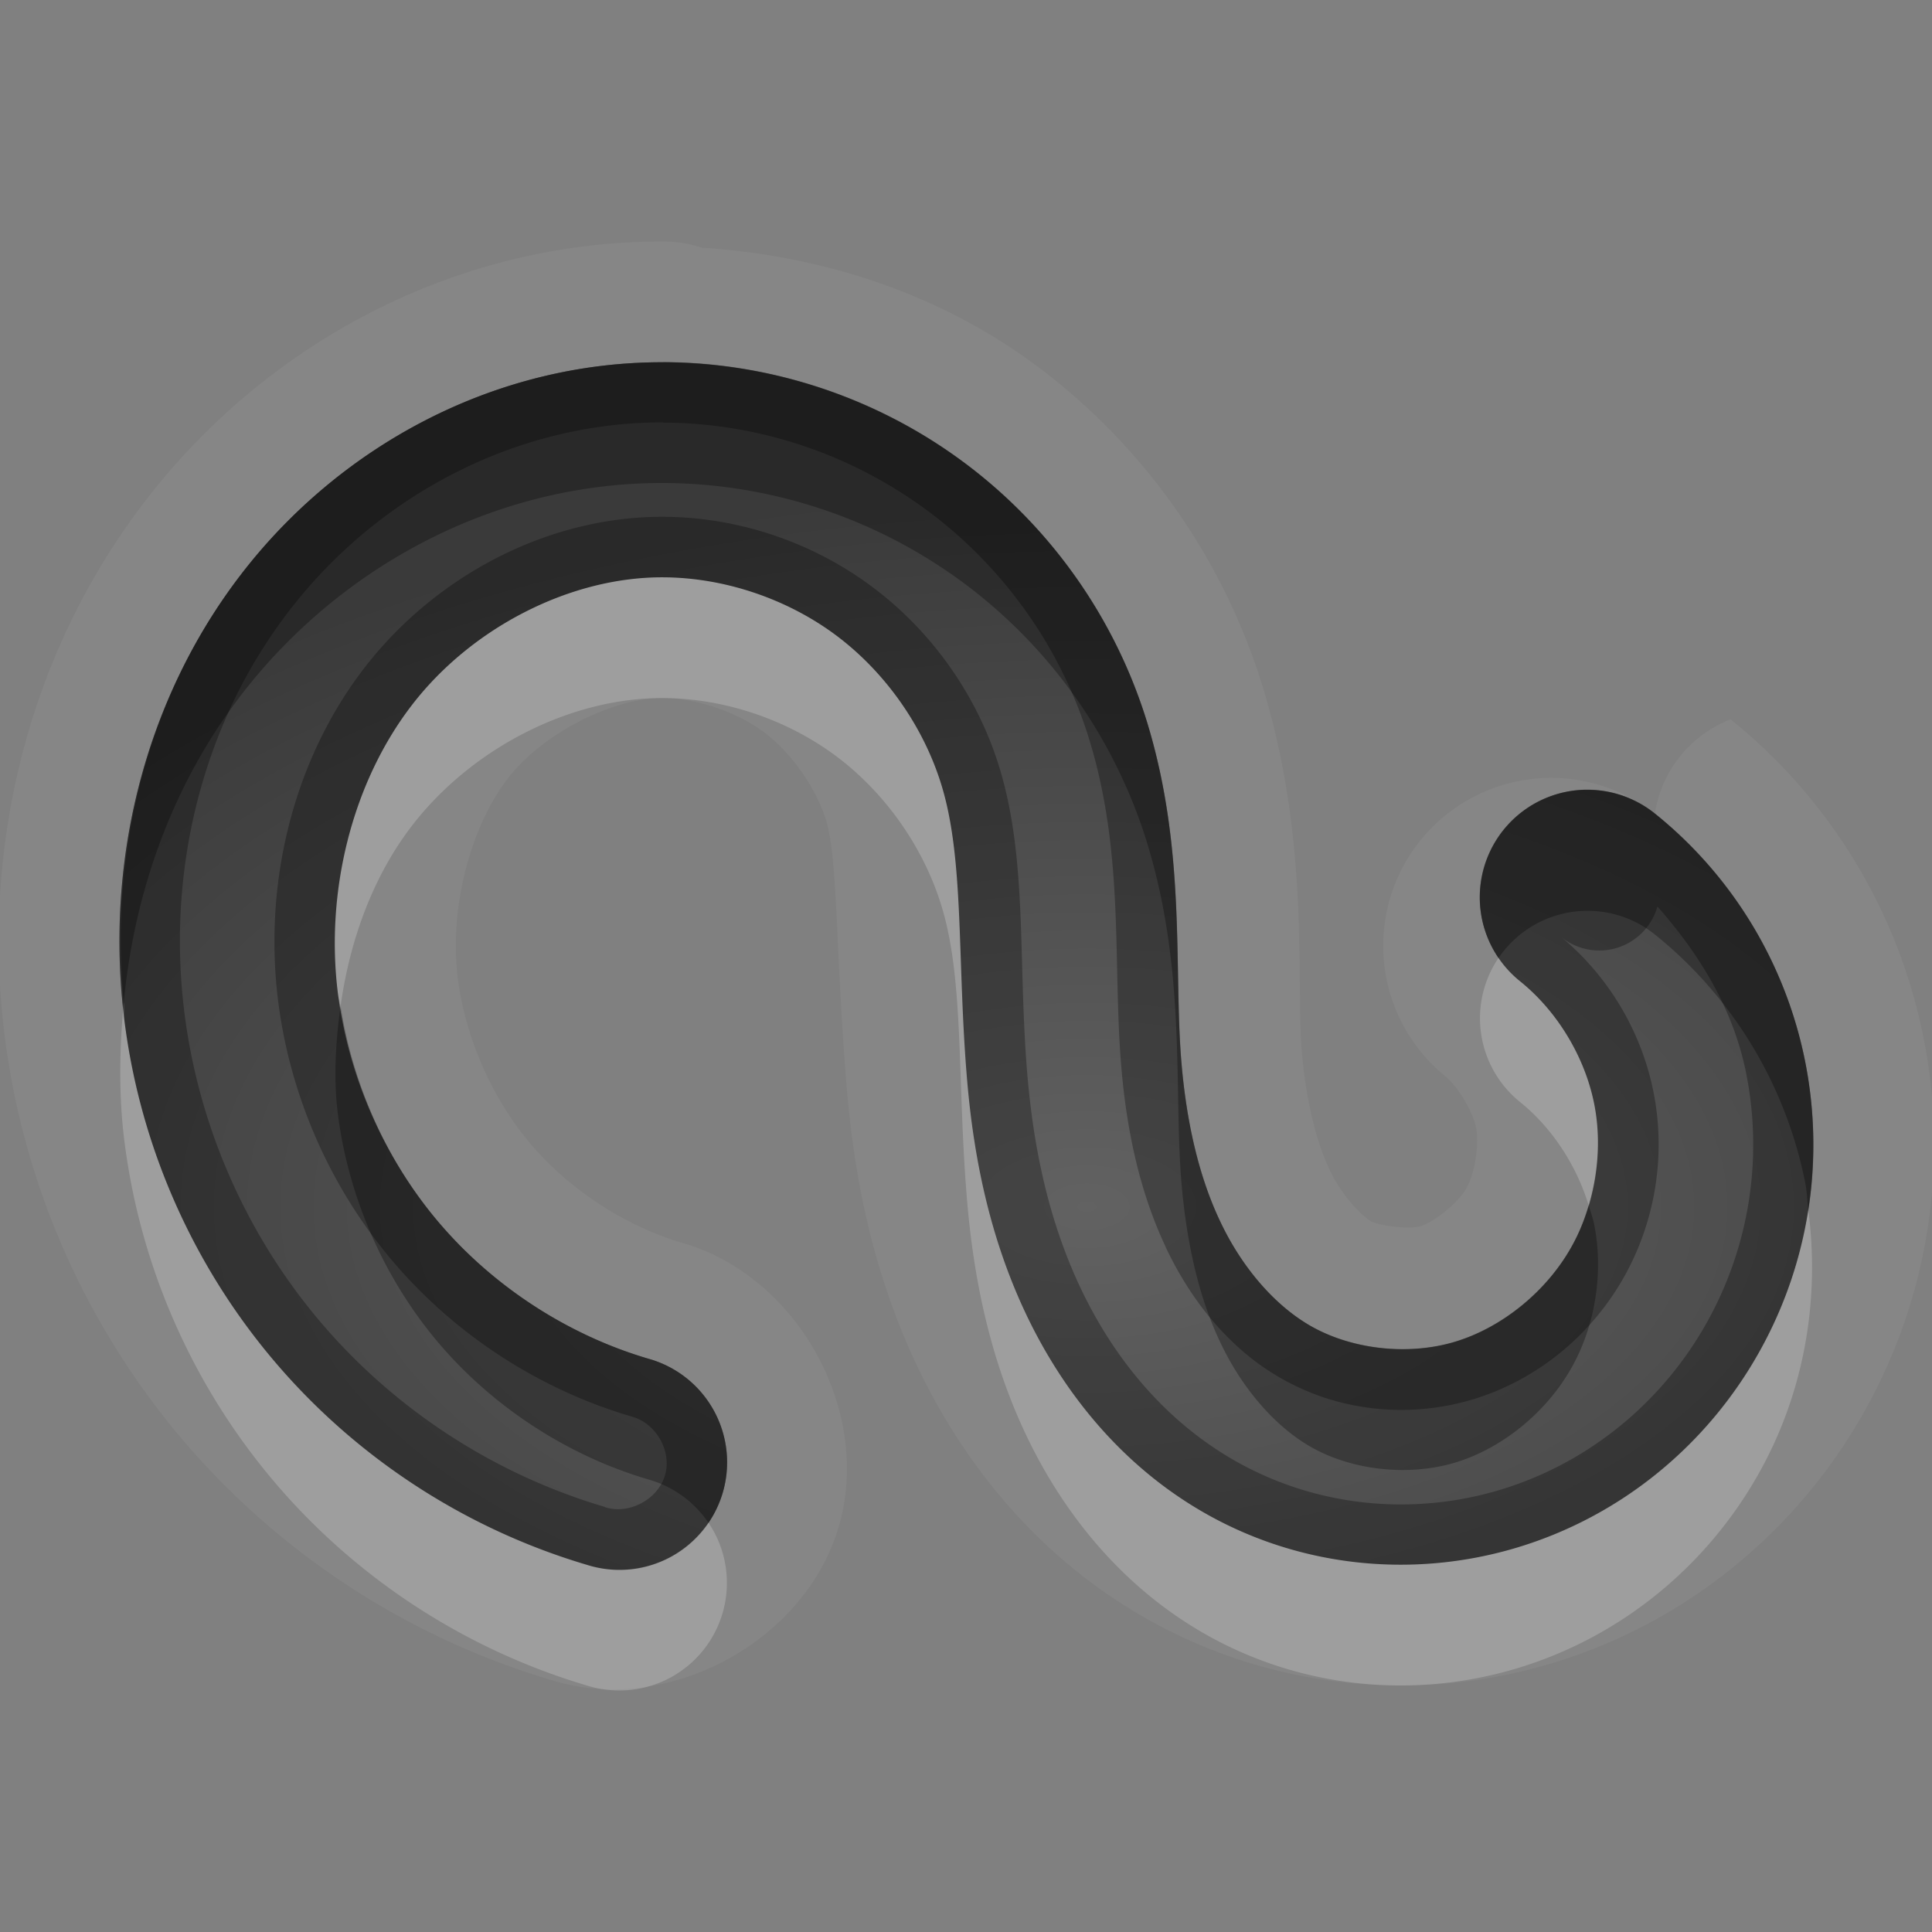 <?xml version="1.0" encoding="UTF-8"?>
<svg id="svg30" width="16" height="16" version="1.1" xmlns="http://www.w3.org/2000/svg" xmlns:cc="http://creativecommons.org/ns#" xmlns:dc="http://purl.org/dc/elements/1.1/" xmlns:rdf="http://www.w3.org/1999/02/22-rdf-syntax-ns#">
 <rect width="100%" height="100%" fill="#808080" stroke="none"/>
 <defs id="defs7">
  <radialGradient id="gr0" cx="9" cy="10" r="11" gradientTransform="matrix(1 0 0 .545 0 4.545)" gradientUnits="userSpaceOnUse">
   <stop id="stop2" stop-opacity=".235" offset="0"/>
   <stop id="stop4" stop-opacity=".549" offset="1"/>
  </radialGradient>
 </defs>
 <path id="path9" d="m5.496 2c-1.717-0.005-3.285 0.839-4.289 2.143-0.992 1.288-1.363 2.902-1.168 4.439a1 1 0 0 0 0 0.002c0.157 1.233 0.671 2.397 1.477 3.344 0.804 0.944 1.868 1.636 3.057 1.988 0.953 0.294 2.091-0.314 2.373-1.272 0.283-0.959-0.345-2.088-1.309-2.355-0.467-0.141-0.923-0.44-1.24-0.813-0.32-0.375-0.543-0.882-0.605-1.371-0.074-0.585 0.104-1.255 0.414-1.658 0.295-0.383 0.878-0.667 1.281-0.666 0.277 8.2e-4 0.614 0.114 0.84 0.283 0.227 0.17 0.433 0.463 0.516 0.736 0.098 0.325 0.079 1.162 0.172 2.24 0.061 0.706 0.21 1.489 0.576 2.264 0.371 0.785 0.966 1.549 1.836 2.062 1.04 0.615 2.28 0.75 3.414 0.412 1.128-0.336 2.059-1.109 2.615-2.117 0.514-0.931 0.682-2.014 0.476-3.057-0.205-1.042-0.771-1.98-1.6-2.647a1 1 0 0 0-0.627 0.779c0.645 0.518 1.086 1.249 1.246 2.061 0.16 0.812 0.029 1.656-0.371 2.381-0.433 0.784-1.155 1.381-2.025 1.641-0.874 0.26-1.826 0.156-2.621-0.314-0.667-0.394-1.137-0.99-1.439-1.629-0.299-0.633-0.43-1.294-0.484-1.922-0.085-0.988-0.022-1.823-0.211-2.445-0.148-0.489-0.466-0.941-0.873-1.246-0.407-0.305-0.931-0.481-1.438-0.482-0.77-0.002-1.585 0.419-2.076 1.057-0.498 0.646-0.721 1.55-0.613 2.394 0.088 0.689 0.386 1.364 0.836 1.893 0.45 0.529 1.068 0.931 1.734 1.127a0.891 0.891 0 1 1-0.504 1.709c-1.005-0.296-1.909-0.884-2.588-1.682-0.679-0.798-1.114-1.783-1.246-2.822-0.164-1.292 0.152-2.644 0.969-3.705 0.824-1.069 2.11-1.756 3.494-1.752 0.901 0.003 1.78 0.299 2.5 0.838 0.72 0.539 1.249 1.298 1.51 2.156 0.323 1.066 0.215 2.039 0.281 2.809 0.042 0.485 0.141 0.936 0.32 1.312 0.175 0.371 0.439 0.683 0.734 0.858 0.342 0.202 0.815 0.257 1.207 0.141 0.396-0.118 0.767-0.423 0.973-0.795 0.194-0.347 0.261-0.785 0.184-1.174-0.077-0.389-0.306-0.769-0.615-1.018a0.891 0.891 0 0 1 1.041-1.443 1.391 1.391 0 0 0-1.668 2.223c0.109 0.087 0.234 0.293 0.262 0.432 0.027 0.138-0.01 0.374-0.078 0.498-0.07 0.127-0.276 0.287-0.383 0.318-0.099 0.029-0.349-0.006-0.412-0.043-0.071-0.042-0.237-0.206-0.34-0.424a1 1 0 0 0 0-0.002c-0.109-0.229-0.194-0.567-0.229-0.969-0.052-0.604 0.07-1.726-0.32-3.014-0.322-1.062-0.976-1.998-1.867-2.666-0.806-0.604-1.779-0.921-2.783-0.986a1 1 0 0 0-0.309-0.051 1 1 0 0 0-0.006 0z" fill="#fff" opacity=".05"/>
 <path id="base" d="m5.494 3c-1.385-.004-2.67.683-3.494 1.752-.817 1.061-1.133 2.413-.969 3.705.132 1.04.567 2.024 1.246 2.822.679.798 1.583 1.385 2.588 1.682a.891 .891 0 1 0 .504 -1.709c-.666-.196-1.284-.598-1.734-1.127-.45-.529-.748-1.203-.836-1.893-.107-.845.116-1.749.613-2.394.491-.638 1.306-1.059 2.076-1.057.507.001 1.03.177 1.438.482.407.305.725.757.873 1.246.189.622.126 1.457.211 2.445.054.628.185 1.289.484 1.922.302.639.773 1.235 1.44 1.629.795.47 1.747.574 2.621.314.871-.259 1.592-.856 2.025-1.641.4-.725.531-1.569.371-2.381-.160-.812-.601-1.542-1.246-2.06a.891 .891 0 1 0 -1.117 1.389c.309.248.539.629.615 1.018.077.389.008.827-.184 1.174-.205.372-.577.677-.973.795-.392.117-.865.061-1.207-.141-.296-.175-.559-.486-.734-.857-.179-.377-.279-.827-.321-1.312-.066-.769.042-1.743-.281-2.809-.261-.858-.79-1.617-1.51-2.156-.72-.539-1.599-.835-2.5-.838z" fill="url(#gr0)"/>
 <path id="path15" d="m5.494 3c-1.385-4e-3 -2.67 0.683-3.494 1.752-0.817 1.061-1.133 2.413-0.969 3.705 0.132 1.04 0.567 2.024 1.246 2.822 0.679 0.798 1.583 1.385 2.588 1.682a0.891 0.891 0 1 0 0.504-1.709c-0.666-0.196-1.284-0.598-1.734-1.127-0.45-0.529-0.748-1.203-0.836-1.893-0.107-0.845 0.116-1.749 0.613-2.394 0.491-0.638 1.306-1.059 2.076-1.057 0.507 1e-3 1.03 0.177 1.438 0.482 0.407 0.305 0.725 0.757 0.873 1.246 0.189 0.622 0.126 1.457 0.211 2.445 0.054 0.628 0.185 1.289 0.484 1.922 0.302 0.639 0.773 1.235 1.439 1.629 0.795 0.47 1.747 0.574 2.621 0.314 0.871-0.259 1.592-0.856 2.025-1.641 0.4-0.725 0.531-1.569 0.371-2.381-0.16-0.812-0.601-1.542-1.246-2.061a0.891 0.891 0 1 0-1.117 1.389c0.309 0.248 0.538 0.629 0.615 1.018 0.077 0.389 0.01 0.827-0.184 1.174-0.205 0.372-0.577 0.677-0.973 0.795-0.392 0.117-0.865 0.061-1.207-0.141-0.295-0.175-0.559-0.486-0.734-0.858-0.179-0.377-0.279-0.827-0.32-1.312-0.066-0.769 0.042-1.743-0.281-2.809-0.261-0.858-0.79-1.617-1.51-2.156-0.72-0.539-1.599-0.835-2.5-0.838zm-0.002 0.5c0.793 0.002 1.567 0.264 2.201 0.738 0.634 0.475 1.103 1.144 1.332 1.9 0.29 0.955 0.188 1.855 0.262 2.707 0.045 0.526 0.154 1.032 0.367 1.482v2e-3c0.212 0.448 0.524 0.832 0.932 1.072 0.481 0.284 1.065 0.35 1.604 0.19 0.54-0.161 0.995-0.537 1.268-1.031 0.253-0.459 0.338-0.999 0.236-1.514-0.1-0.505-0.375-0.965-0.773-1.293a0.5 0.5 0 0 0 0.805-0.246c0.353 0.399 0.632 0.858 0.736 1.387 0.138 0.697 0.025 1.422-0.318 2.043-0.371 0.673-0.989 1.183-1.73 1.404-0.744 0.221-1.552 0.132-2.225-0.266-0.565-0.334-0.975-0.846-1.242-1.412-0.266-0.563-0.387-1.163-0.438-1.752-0.081-0.943 0.003-1.776-0.23-2.547-0.181-0.596-0.555-1.129-1.053-1.502-0.498-0.373-1.113-0.58-1.734-0.582-0.953-0.003-1.885 0.487-2.475 1.252-0.591 0.767-0.837 1.787-0.713 2.762 0.1 0.789 0.435 1.548 0.951 2.154 0.516 0.606 1.211 1.059 1.975 1.283a0.5 0.5 0 0 0 0.006 2e-3c0.199 0.055 0.33 0.288 0.271 0.486s-0.295 0.325-0.492 0.264a0.5 0.5 0 0 0-0.008-0.004c-0.911-0.269-1.732-0.802-2.348-1.525-0.616-0.724-1.011-1.618-1.131-2.561-0.149-1.169 0.139-2.391 0.869-3.338 0.733-0.952 1.878-1.56 3.096-1.557z" opacity=".3"/>
 <path id="path20" d="m5.488 4.781c-0.77-0.002-1.585 0.419-2.076 1.057-0.498 0.646-0.721 1.55-0.613 2.394 0.004 0.035 0.016 0.069 0.021 0.104 0.076-0.549 0.269-1.079 0.592-1.498 0.491-0.638 1.306-1.059 2.076-1.057 0.507 1e-3 1.03 0.177 1.438 0.482 0.407 0.305 0.725 0.757 0.873 1.246 0.189 0.622 0.126 1.457 0.211 2.445 0.054 0.628 0.185 1.289 0.484 1.922 0.302 0.639 0.773 1.235 1.439 1.629 0.795 0.47 1.747 0.574 2.621 0.314 0.871-0.259 1.592-0.856 2.025-1.641 0.363-0.658 0.493-1.413 0.397-2.154-0.063 0.402-0.197 0.793-0.397 1.154-0.433 0.784-1.155 1.381-2.025 1.641-0.874 0.26-1.826 0.156-2.621-0.314-0.667-0.394-1.137-0.99-1.439-1.629-0.299-0.633-0.43-1.294-0.484-1.922-0.085-0.988-0.022-1.823-0.211-2.445-0.148-0.489-0.466-0.941-0.873-1.246-0.407-0.305-0.931-0.481-1.438-0.482zm6.922 3.152a0.891 0.891 0 0 0 0.178 1.193c0.265 0.213 0.467 0.524 0.568 0.854 0.08-0.271 0.101-0.565 0.047-0.836-0.077-0.389-0.306-0.769-0.615-1.018a0.891 0.891 0 0 1-0.178-0.193zm-11.385 0.369c-0.036 0.385-0.043 0.771 0.006 1.154 0.132 1.04 0.567 2.024 1.246 2.822 0.679 0.798 1.583 1.385 2.588 1.682a0.891 0.891 0 0 0 1.002-1.35 0.891 0.891 0 0 1-1.002 0.35c-1.005-0.296-1.909-0.884-2.588-1.682-0.679-0.798-1.114-1.783-1.246-2.822-0.006-0.051-8.7e-4 -0.103-0.006-0.154z" fill="#fff" opacity=".2"/>
 <path id="path25" d="m5.494 3c-1.385-4e-3 -2.67 0.683-3.494 1.752-0.785 1.019-1.096 2.306-0.975 3.551 0.086-0.912 0.4-1.805 0.975-2.551 0.824-1.069 2.11-1.756 3.494-1.752 0.901 0.003 1.78 0.299 2.5 0.838 0.72 0.539 1.249 1.298 1.51 2.156 0.323 1.066 0.215 2.039 0.281 2.809 0.042 0.485 0.141 0.936 0.32 1.312 0.175 0.371 0.439 0.683 0.734 0.858 0.342 0.202 0.815 0.257 1.207 0.141 0.396-0.118 0.767-0.423 0.973-0.795 0.194-0.347 0.261-0.785 0.184-1.174-0.011-0.055-0.03-0.11-0.047-0.164-0.035 0.118-0.078 0.233-0.137 0.338-0.205 0.372-0.577 0.677-0.973 0.795-0.392 0.117-0.865 0.061-1.207-0.141-0.295-0.175-0.559-0.486-0.734-0.858-0.179-0.377-0.279-0.827-0.32-1.312-0.066-0.769 0.042-1.743-0.281-2.809-0.261-0.858-0.79-1.617-1.51-2.156-0.72-0.539-1.599-0.835-2.5-0.838zm7.633 3.541a0.891 0.891 0 0 0-0.717 1.393 0.891 0.891 0 0 1 1.295-0.195c0.645 0.518 1.086 1.249 1.246 2.061 0.015 0.075 0.015 0.151 0.025 0.227 0.063-0.404 0.055-0.819-0.025-1.227-0.16-0.812-0.601-1.542-1.246-2.061a0.891 0.891 0 0 0-0.578-0.197zm-10.307 1.795c-0.041 0.298-0.059 0.6-0.021 0.896 0.088 0.689 0.386 1.364 0.836 1.893 0.45 0.529 1.068 0.931 1.734 1.127a0.891 0.891 0 0 1 0.498 0.359 0.891 0.891 0 0 0-0.498-1.359c-0.666-0.196-1.284-0.598-1.734-1.127-0.428-0.502-0.711-1.137-0.814-1.789z" opacity=".3"/>
</svg>
